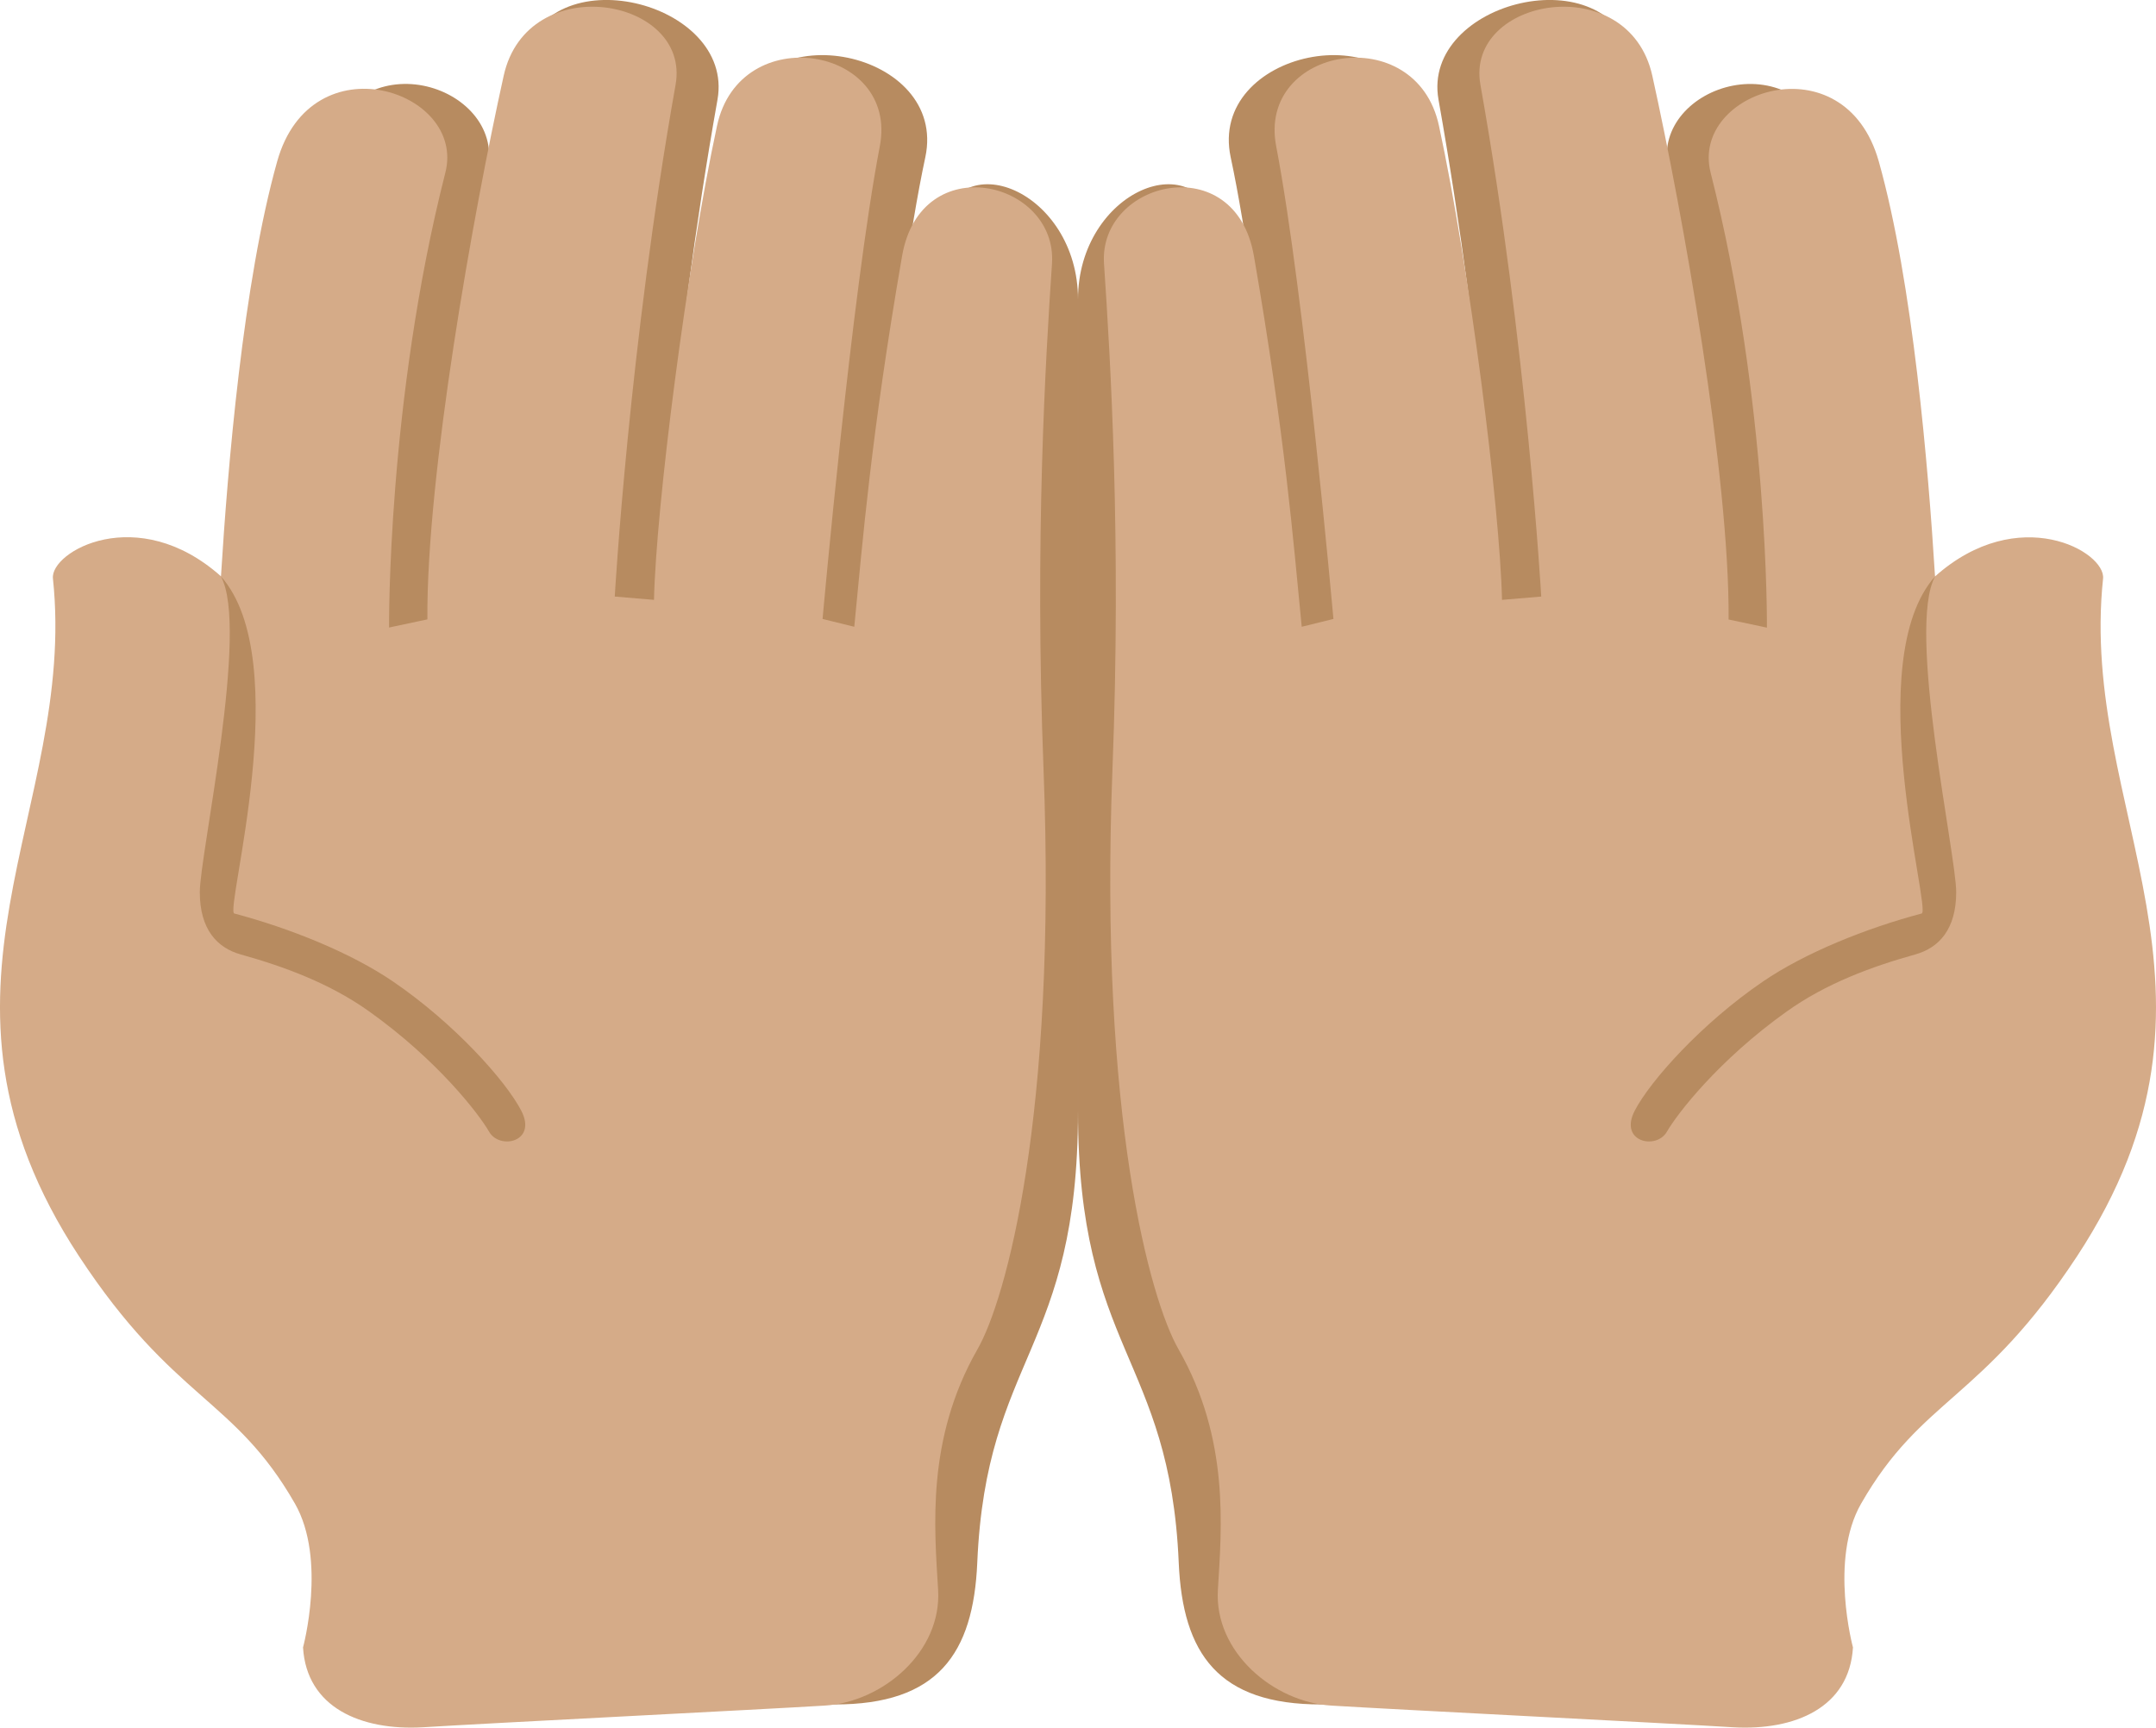 <?xml version="1.0" encoding="UTF-8" standalone="no"?>
<svg
   xmlns:dc="http://purl.org/dc/elements/1.1/"
   xmlns:cc="http://creativecommons.org/ns#"
   xmlns:rdf="http://www.w3.org/1999/02/22-rdf-syntax-ns#"
   xmlns:svg="http://www.w3.org/2000/svg"
   xmlns="http://www.w3.org/2000/svg"
   xmlns:sodipodi="http://sodipodi.sourceforge.net/DTD/sodipodi-0.dtd"
   xmlns:inkscape="http://www.inkscape.org/namespaces/inkscape"
   viewBox="0 0 35.232 28.236"
   id="svg2"
   version="1.1"
   inkscape:version="0.91 r13725"
   sodipodi:docname="1f932-1f3fd.svg"
   width="35.232"
   height="28.236">
  <defs
     id="defs16" />
  <sodipodi:namedview
     pagecolor="#ffffff"
     bordercolor="#666666"
     borderopacity="1"
     objecttolerance="10"
     gridtolerance="10"
     guidetolerance="10"
     inkscape:pageopacity="0"
     inkscape:pageshadow="2"
     inkscape:window-width="640"
     inkscape:window-height="480"
     id="namedview14"
     showgrid="false"
     inkscape:zoom="6.5555556"
     inkscape:cx="17.616068"
     inkscape:cy="14.343701"
     inkscape:window-x="0"
     inkscape:window-y="0"
     inkscape:window-maximized="0"
     inkscape:current-layer="svg2" />
  <path
     d="m 6.894,25.886 c 0.059,0.982 1.052,1.262 2.065,1.201 1.016,-0.059 3.726,0.768 4.679,0.77 1.687,0.003 2.268,-0.829 2.332,-2.319 0.146,-3.375 1.646,-3.458 1.646,-7.375 l 0,-13.271 c 0,-1.766 -1.98,-2.61 -2.312,-1.094 -0.642,2.925 -0.598,5.097 -0.65,6.372 l -0.516,-0.129 c 0,0 0.47,-5.078 0.983,-7.471 0.371,-1.741 -2.718,-2.381 -3.092,-0.641 -0.498,2.308 -0.611,6.273 -0.646,7.801 l -0.639,-0.057 c 0,0 0.221,-3.768 0.981,-8.045 0.284,-1.609 -2.802,-2.38 -3.189,-0.634 -0.502,2.257 -0.87,6.7 -0.855,9.055 l -0.629,0.133 c 0,0 0.376,-4.698 0.921,-7.436 0.27,-1.357 -2.188,-2.174 -2.744,-0.184 -1.6,5.688 -1.006,10.688 -1.017,11.13 -0.049,1.85 -0.477,3.986 -1.225,3.442 -1.131,-0.824 -2.763,0.239 -1.364,2.319 1.577,2.344 4.98,2.093 5.099,4.087 0.05,0.858 0.172,2.346 0.172,2.346"
     id="path4"
     inkscape:connector-curvature="0"
     style="fill:#b78b60" />
  <path
     d="m 4.952,26.925 c 0.058,0.982 0.946,1.363 1.96,1.305 1.013,-0.064 5.61,-0.295 6.56,-0.354 0.951,-0.055 1.92,-0.879 1.858,-1.892 -0.06,-1.016 -0.196,-2.463 0.643,-3.931 0.458,-0.798 1.3,-3.784 1.08,-9.472 -0.146,-3.771 0.033,-6.722 0.138,-8.271 0.091,-1.354 -2.143,-1.898 -2.45,-0.125 -0.509,2.942 -0.644,4.667 -0.781,6.059 l -0.518,-0.128 c 0,0 0.474,-5.32 0.935,-7.724 0.315,-1.634 -2.287,-2.076 -2.66,-0.335 -0.498,2.31 -0.995,6.219 -1.03,7.747 l -0.641,-0.054 c 0,0 0.232,-4.085 0.994,-8.365 0.253,-1.428 -2.421,-1.894 -2.809,-0.148 -0.5,2.255 -1.263,6.533 -1.247,8.886 l -0.626,0.133 c 0,0 -0.033,-3.69 0.92,-7.436 0.34,-1.34 -2.188,-2.174 -2.748,-0.184 -0.558,1.985 -0.809,5.002 -0.919,6.783 -1.364,-1.214 -2.793,-0.405 -2.746,0.036 0.403,3.812 -2.43,6.729 0.426,11.076 1.554,2.364 2.535,2.307 3.529,4.044 0.522,0.913 0.132,2.35 0.132,2.35"
     id="path6"
     inkscape:connector-curvature="0"
     style="fill:#d5ab88" />
  <path
     d="m 3.933,15.599 c 0.718,0.2 1.46,0.475 2.099,0.931 1.117,0.795 1.797,1.679 1.962,1.969 0.175,0.298 0.787,0.164 0.525,-0.345 -0.256,-0.494 -1.099,-1.432 -2.093,-2.11 -0.694,-0.475 -1.696,-0.875 -2.597,-1.114 -0.162,-0.043 1.01,-4.132 -0.22,-5.511 0.469,0.848 -0.344,4.548 -0.344,5.161 0,0.613 0.286,0.912 0.668,1.019 z m 24.405,10.287 c -0.059,0.982 -1.052,1.262 -2.065,1.201 -1.016,-0.059 -3.726,0.768 -4.679,0.77 -1.687,0.003 -2.268,-0.829 -2.332,-2.319 -0.146,-3.375 -1.646,-3.458 -1.646,-7.375 l 0,-13.271 c 0,-1.766 1.98,-2.61 2.312,-1.094 0.642,2.925 0.597,5.097 0.65,6.372 l 0.516,-0.129 c 0,0 -0.47,-5.078 -0.983,-7.471 -0.371,-1.741 2.718,-2.381 3.092,-0.641 0.498,2.308 0.611,6.273 0.646,7.801 l 0.639,-0.057 c 0,0 -0.221,-3.768 -0.981,-8.045 -0.284,-1.609 2.802,-2.38 3.189,-0.634 0.502,2.257 0.87,6.7 0.855,9.055 l 0.629,0.133 c 0,0 -0.423,-4.995 -0.921,-7.436 -0.277,-1.355 2.188,-2.174 2.744,-0.184 1.6,5.688 1.006,10.688 1.017,11.13 0.049,1.85 0.477,3.986 1.225,3.442 1.131,-0.824 2.763,0.239 1.364,2.319 -1.577,2.344 -4.98,2.093 -5.099,4.087 -0.05,0.858 -0.172,2.346 -0.172,2.346"
     id="path8"
     inkscape:connector-curvature="0"
     style="fill:#b78b60" />
  <path
     d="m 30.28,26.925 c -0.058,0.982 -0.946,1.363 -1.96,1.305 -1.013,-0.064 -5.61,-0.295 -6.56,-0.354 -0.951,-0.055 -1.92,-0.879 -1.858,-1.892 0.06,-1.016 0.196,-2.463 -0.643,-3.931 -0.458,-0.798 -1.3,-3.784 -1.08,-9.472 0.146,-3.771 -0.033,-6.722 -0.138,-8.271 -0.091,-1.354 2.143,-1.898 2.45,-0.125 0.509,2.942 0.644,4.667 0.781,6.059 l 0.518,-0.128 c 0,0 -0.474,-5.32 -0.935,-7.724 -0.315,-1.634 2.287,-2.076 2.66,-0.335 0.498,2.31 0.995,6.219 1.03,7.747 l 0.641,-0.054 c 0,0 -0.232,-4.085 -0.994,-8.365 -0.253,-1.428 2.421,-1.894 2.809,-0.148 0.499,2.256 1.262,6.534 1.247,8.888 l 0.626,0.133 c 0,0 0.033,-3.69 -0.92,-7.436 -0.34,-1.34 2.188,-2.174 2.748,-0.184 0.558,1.985 0.809,5.002 0.919,6.783 1.364,-1.214 2.793,-0.405 2.746,0.036 -0.403,3.812 2.43,6.729 -0.426,11.076 -1.554,2.364 -2.535,2.307 -3.529,4.044 -0.522,0.911 -0.132,2.348 -0.132,2.348"
     id="path10"
     inkscape:connector-curvature="0"
     style="fill:#d5ab88" />
  <path
     d="m 31.299,15.599 c -0.718,0.2 -1.46,0.475 -2.099,0.931 -1.117,0.795 -1.797,1.679 -1.962,1.969 -0.175,0.298 -0.787,0.164 -0.525,-0.345 0.256,-0.494 1.099,-1.432 2.093,-2.11 0.694,-0.475 1.696,-0.875 2.597,-1.114 0.162,-0.043 -1.01,-4.132 0.22,-5.511 -0.469,0.848 0.344,4.548 0.344,5.161 0,0.613 -0.286,0.912 -0.668,1.019 z"
     id="path12"
     inkscape:connector-curvature="0"
     style="fill:#b78b60" />
</svg>
